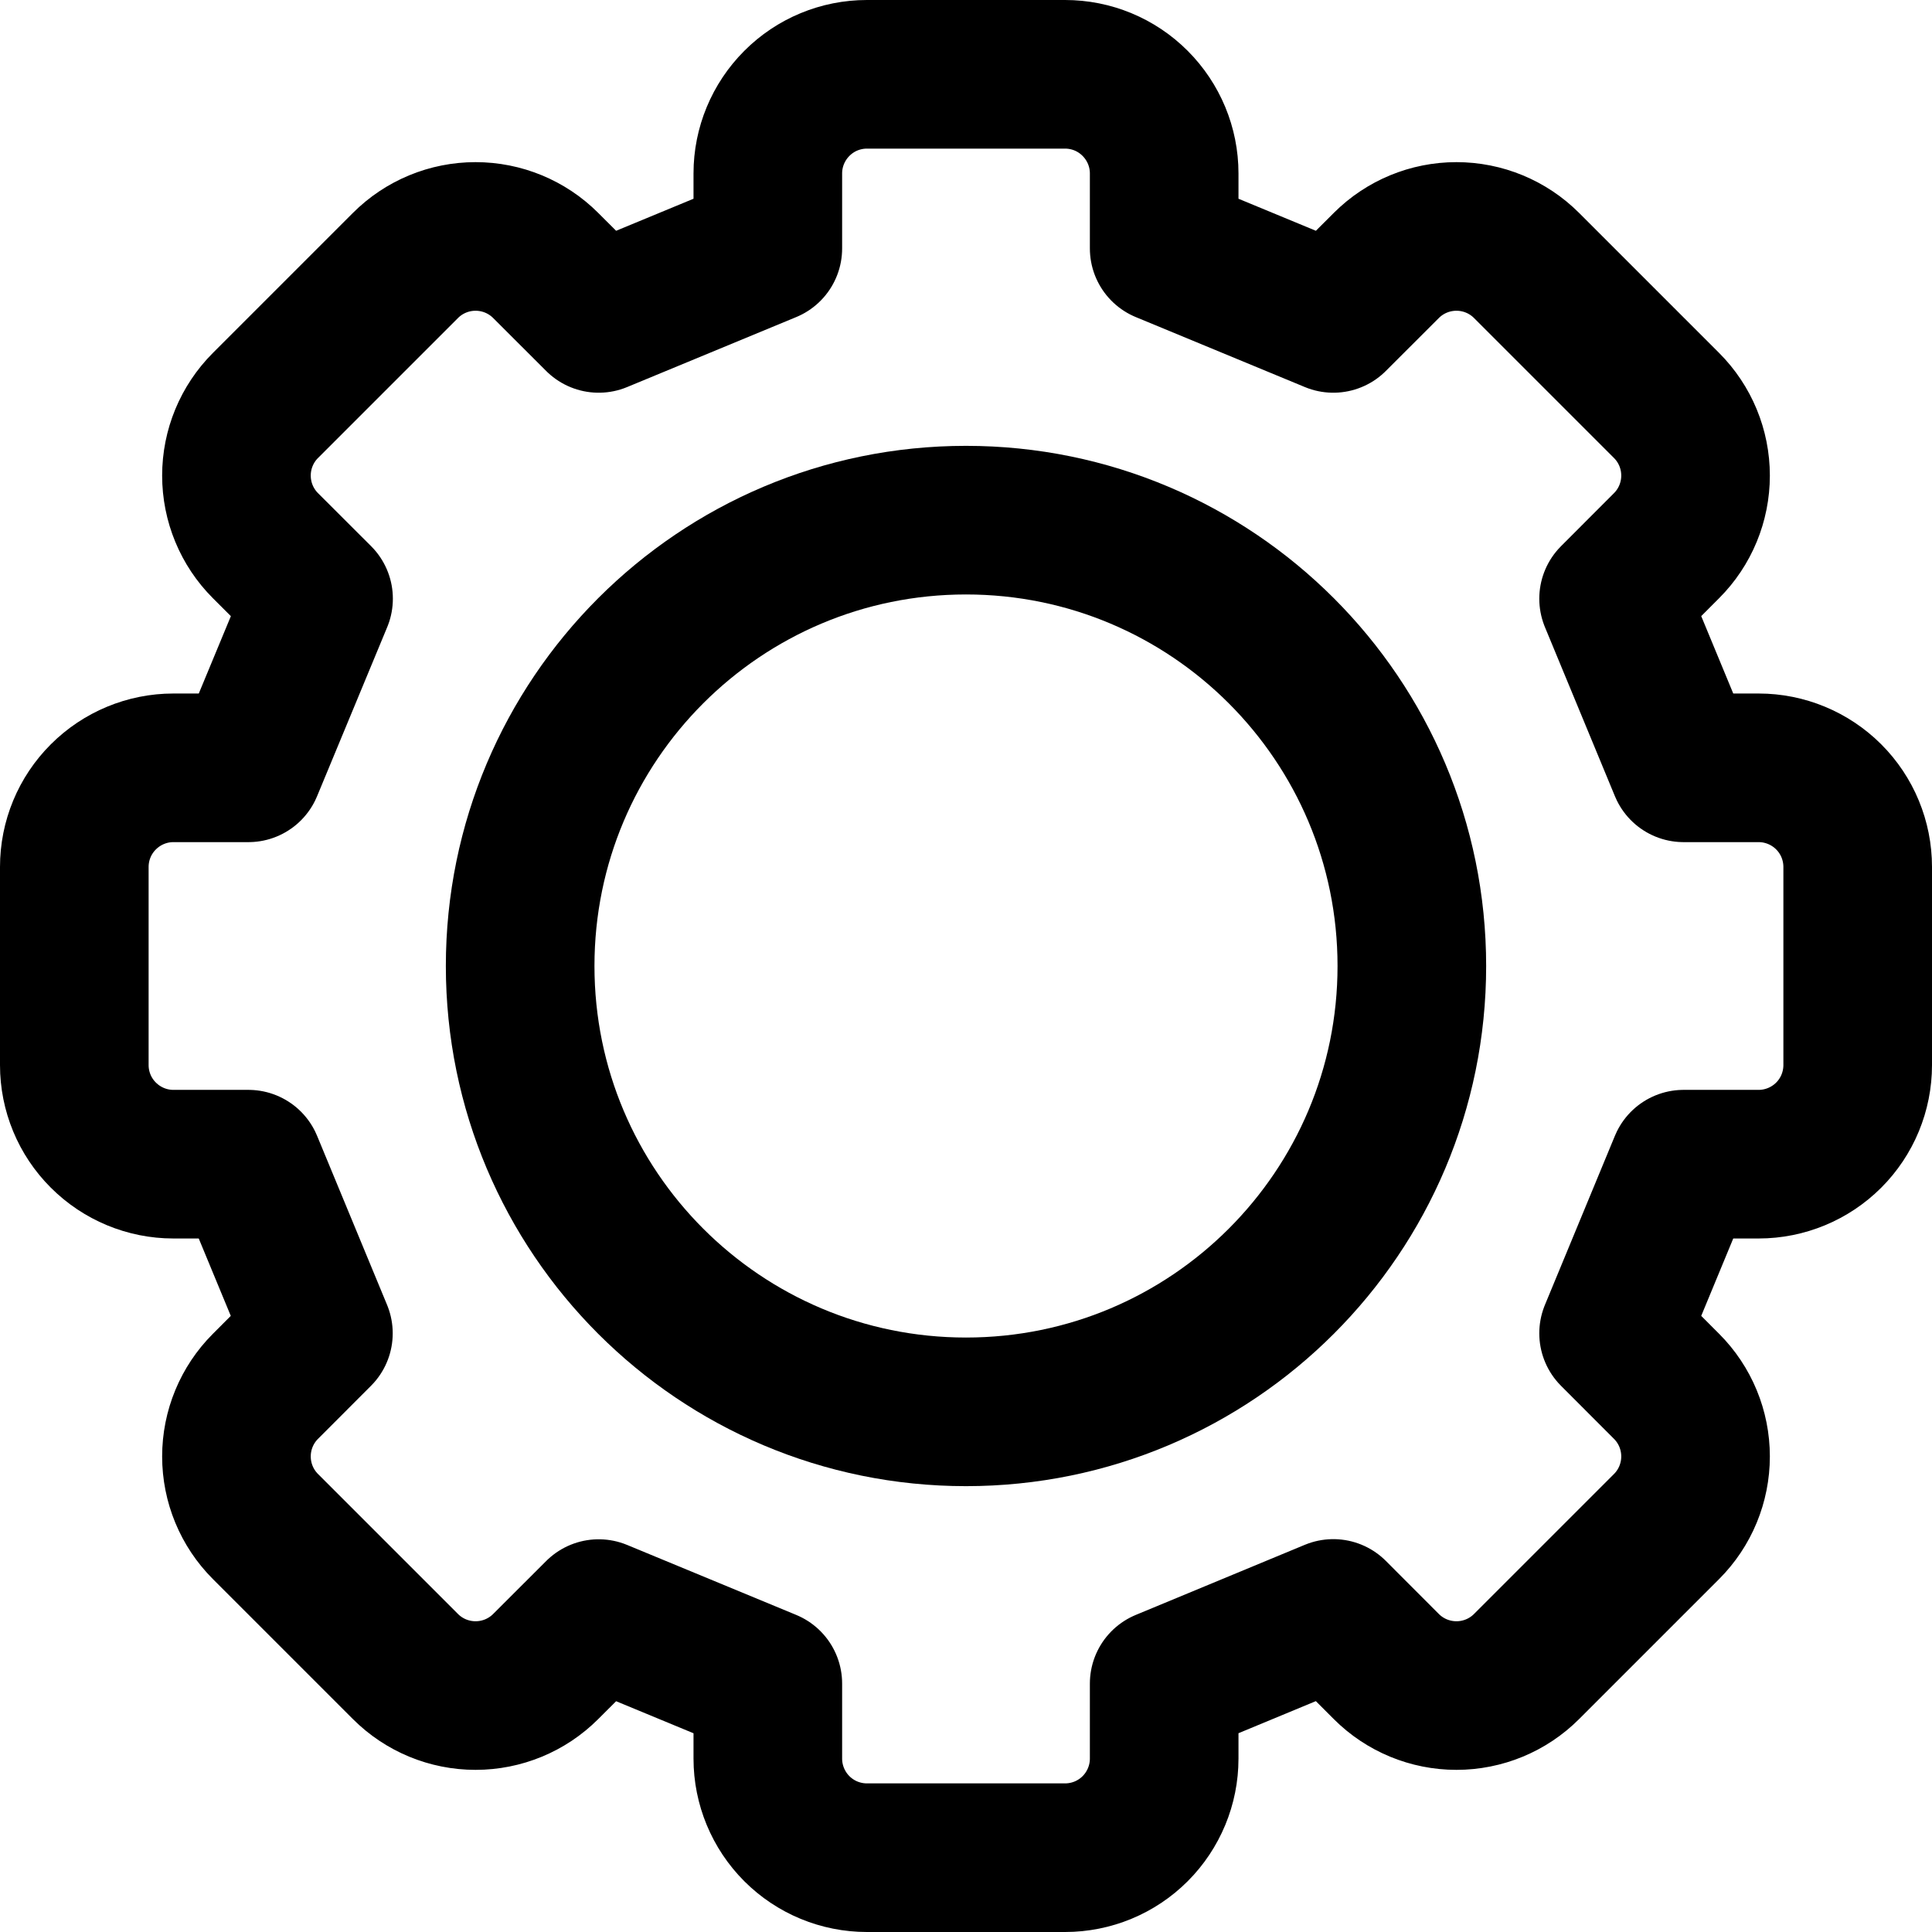 <svg width="26" height="26" viewBox="0 0 26 26" fill="none" xmlns="http://www.w3.org/2000/svg">
<path d="M25 14.333V11.667C25 11.313 24.86 10.974 24.61 10.724C24.36 10.474 24.02 10.333 23.667 10.333H22.657L21.715 8.057L22.428 7.343C22.678 7.093 22.818 6.754 22.818 6.4C22.818 6.046 22.678 5.707 22.428 5.457L20.543 3.572C20.293 3.322 19.954 3.182 19.6 3.182C19.246 3.182 18.907 3.322 18.657 3.572L17.943 4.285L15.667 3.343V2.333C15.667 1.98 15.526 1.641 15.276 1.391C15.026 1.14 14.687 1 14.333 1H11.667C11.313 1 10.974 1.14 10.724 1.391C10.474 1.641 10.333 1.98 10.333 2.333V3.343L8.057 4.285L7.343 3.572C7.093 3.322 6.754 3.182 6.4 3.182C6.046 3.182 5.707 3.322 5.457 3.572L3.572 5.457C3.322 5.707 3.182 6.046 3.182 6.4C3.182 6.754 3.322 7.093 3.572 7.343L4.287 8.057L3.343 10.333H2.333C1.98 10.333 1.641 10.474 1.391 10.724C1.14 10.974 1 11.313 1 11.667V14.333C1 14.687 1.14 15.026 1.391 15.276C1.641 15.526 1.98 15.667 2.333 15.667H3.343L4.285 17.943L3.572 18.657C3.322 18.907 3.182 19.246 3.182 19.6C3.182 19.954 3.322 20.293 3.572 20.543L5.457 22.428C5.707 22.678 6.046 22.818 6.4 22.818C6.754 22.818 7.093 22.678 7.343 22.428L8.057 21.715L10.333 22.657V23.667C10.333 24.02 10.474 24.36 10.724 24.61C10.974 24.86 11.313 25 11.667 25H14.333C14.687 25 15.026 24.86 15.276 24.61C15.526 24.36 15.667 24.02 15.667 23.667V22.657L17.943 21.713L18.657 22.428C18.907 22.678 19.246 22.818 19.6 22.818C19.954 22.818 20.293 22.678 20.543 22.428L22.428 20.543C22.678 20.293 22.818 19.954 22.818 19.6C22.818 19.246 22.678 18.907 22.428 18.657L21.715 17.943L22.657 15.667H23.667C24.02 15.667 24.36 15.526 24.61 15.276C24.86 15.026 25 14.687 25 14.333Z" stroke="currentColor" stroke-width="2" stroke-linecap="round" stroke-linejoin="round"/>
<path d="M13 19C16.314 19 19 16.314 19 13C19 9.686 16.314 7 13 7C9.686 7 7 9.686 7 13C7 16.314 9.686 19 13 19Z" stroke="currentColor" stroke-width="2" stroke-linecap="round" stroke-linejoin="round"/>
</svg>
